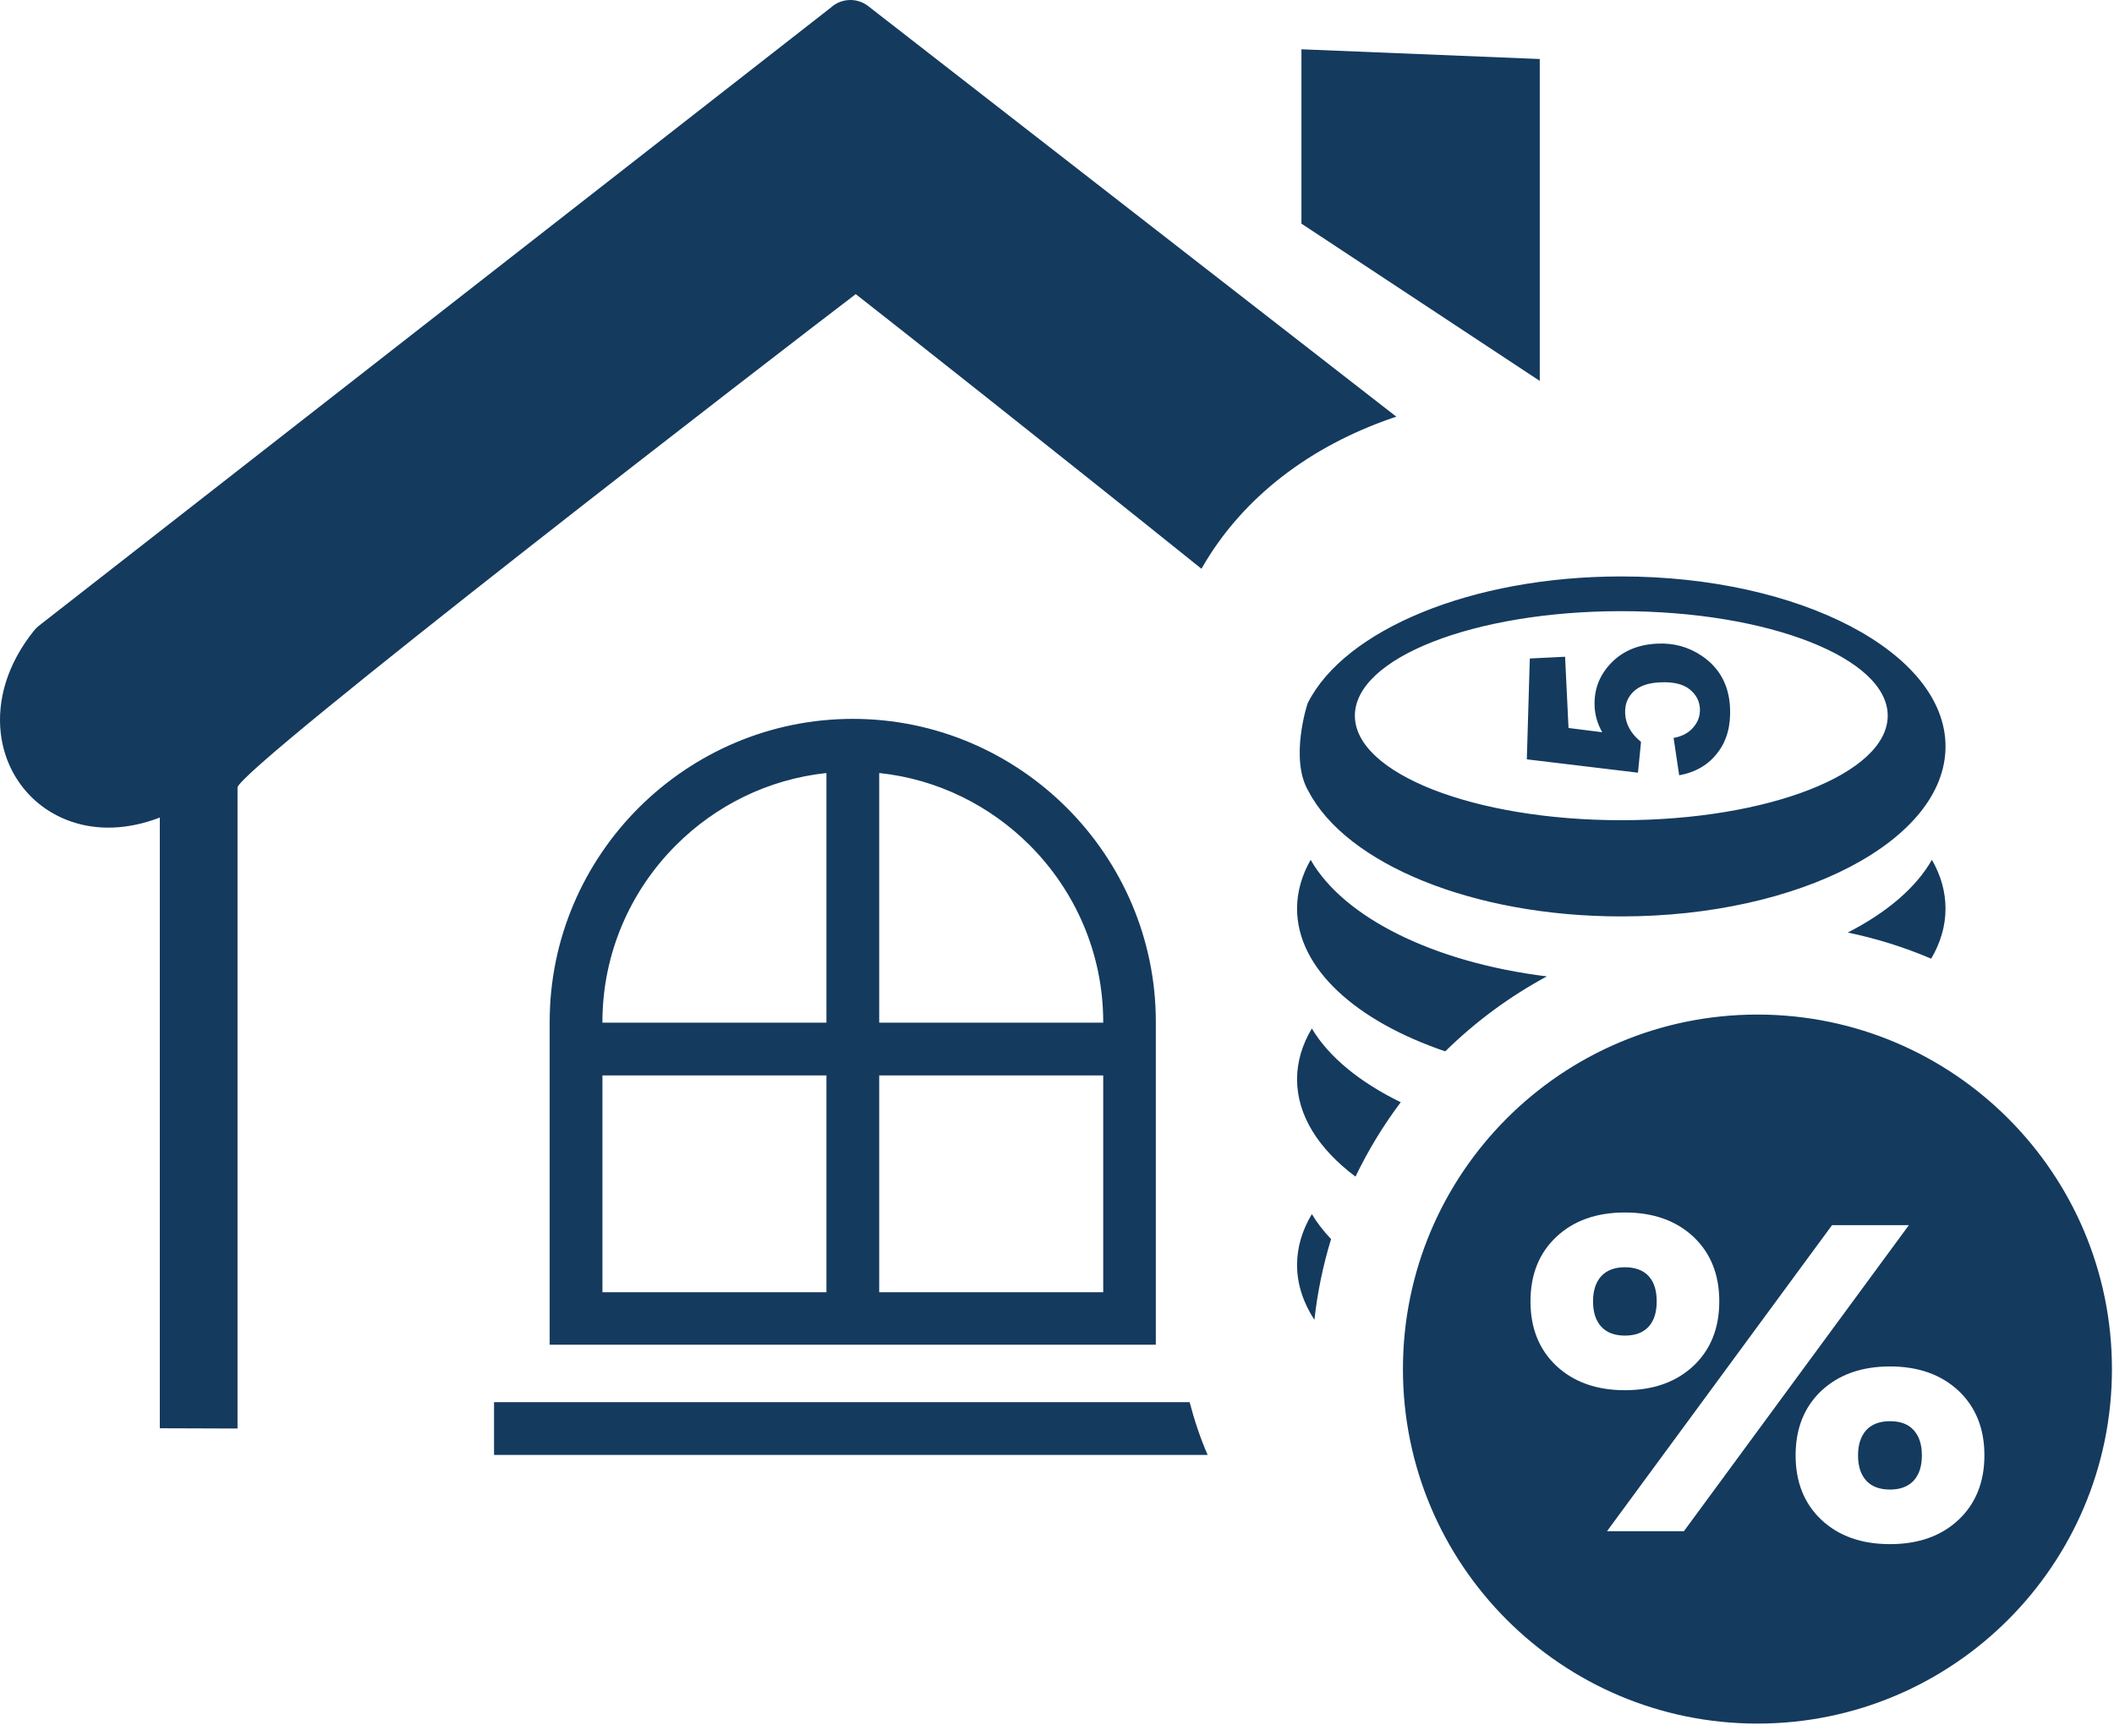 <svg width="123" height="101" viewBox="0 0 123 101" fill="none" xmlns="http://www.w3.org/2000/svg">
<g clip-path="url(#clip0_23_135)">
<path fill-rule="evenodd" clip-rule="evenodd" d="M9.298 83.102V47.568C7.408 48.296 5.639 48.311 4.17 47.811C3.023 47.423 2.053 46.728 1.343 45.832C0.631 44.936 0.18 43.845 0.042 42.642C-0.168 40.777 0.39 38.668 1.981 36.69C2.062 36.594 2.151 36.497 2.255 36.416L48.336 0.446C48.933 -0.103 49.855 -0.159 50.517 0.357L81.242 24.243L80.954 24.341C76.323 25.947 72.313 28.862 69.905 33.093C61.204 26.103 51.623 18.541 49.789 17.114C46.083 19.932 13.82 44.774 13.82 45.823V83.117L9.298 83.102ZM97.701 45.109L97.376 42.935C97.865 42.849 98.248 42.646 98.522 42.324C98.8 42 98.924 41.641 98.907 41.239C98.884 40.779 98.68 40.401 98.296 40.097C97.908 39.796 97.338 39.663 96.588 39.702C95.889 39.731 95.368 39.917 95.029 40.255C94.691 40.585 94.533 41.005 94.557 41.51C94.586 42.14 94.895 42.693 95.48 43.166L95.303 44.958L88.836 44.181L89.01 38.314L91.062 38.212L91.262 42.357L93.223 42.605C92.953 42.128 92.807 41.633 92.781 41.118C92.733 40.148 93.049 39.302 93.725 38.595C94.402 37.883 95.307 37.499 96.434 37.449C97.378 37.404 98.235 37.637 98.997 38.147C100.039 38.842 100.595 39.852 100.66 41.174C100.709 42.232 100.472 43.107 99.932 43.8C99.399 44.5 98.654 44.936 97.701 45.109ZM78.867 68.461C76.726 66.857 75.468 64.904 75.468 62.8C75.468 61.772 75.768 60.778 76.328 59.842C77.318 61.504 79.125 62.976 81.499 64.132C80.487 65.48 79.604 66.929 78.867 68.461ZM102.254 59.032C113.646 59.032 122.88 68.267 122.88 79.658C122.88 91.05 113.646 100.285 102.254 100.285C90.862 100.285 81.628 91.05 81.628 79.658C81.628 68.268 90.862 59.032 102.254 59.032ZM94.54 73.734C93.941 73.734 93.486 73.912 93.168 74.25C92.851 74.598 92.689 75.088 92.689 75.719C92.689 76.353 92.85 76.848 93.168 77.192C93.486 77.536 93.941 77.711 94.54 77.711C95.146 77.711 95.605 77.536 95.924 77.192C96.242 76.838 96.392 76.353 96.392 75.719C96.392 75.088 96.243 74.598 95.924 74.25C95.615 73.912 95.152 73.734 94.54 73.734ZM109.97 82.691C109.365 82.691 108.906 82.866 108.586 83.21C108.271 83.564 108.107 84.042 108.107 84.684C108.107 85.315 108.27 85.804 108.586 86.152C108.905 86.496 109.364 86.669 109.97 86.669C110.565 86.669 111.025 86.49 111.343 86.152C111.66 85.804 111.822 85.315 111.822 84.684C111.822 84.042 111.661 83.558 111.343 83.21C111.033 82.862 110.57 82.691 109.97 82.691ZM109.968 79.505C111.618 79.505 112.944 79.981 113.951 80.917C114.952 81.861 115.46 83.113 115.46 84.677C115.46 86.237 114.952 87.493 113.951 88.432C112.943 89.376 111.618 89.844 109.968 89.844C108.314 89.844 106.986 89.376 105.978 88.432C104.976 87.488 104.475 86.237 104.475 84.677C104.475 83.114 104.976 81.862 105.978 80.917C106.985 79.98 108.313 79.505 109.968 79.505ZM94.541 70.548C96.191 70.548 97.523 71.018 98.53 71.962C99.531 72.905 100.034 74.156 100.034 75.717C100.034 77.28 99.531 78.53 98.53 79.475C97.523 80.416 96.191 80.888 94.541 80.888C92.891 80.888 91.564 80.413 90.558 79.475C89.553 78.531 89.049 77.281 89.049 75.717C89.049 74.156 89.553 72.9 90.558 71.962C91.564 71.018 92.891 70.548 94.541 70.548ZM106.594 71.285H111.065L97.975 89.092H93.501L106.594 71.285ZM76.477 76.794C75.824 75.791 75.468 74.716 75.468 73.598C75.468 72.57 75.768 71.576 76.328 70.641C76.628 71.144 77.004 71.629 77.446 72.095C76.984 73.607 76.655 75.179 76.477 76.794ZM76.097 40.894C78.235 36.663 85.59 33.54 94.332 33.54C104.745 33.54 113.197 37.971 113.197 43.431C113.197 48.888 104.745 53.321 94.332 53.321C85.647 53.321 78.328 50.238 76.139 46.047C75.006 44.166 76.084 40.875 76.097 40.894ZM94.332 35.56C102.895 35.56 109.834 38.286 109.834 41.642C109.834 45.004 102.896 47.723 94.332 47.723C85.77 47.723 78.831 44.997 78.831 41.642C78.831 38.28 85.771 35.56 94.332 35.56ZM112.406 50.028C112.924 50.93 113.197 51.881 113.197 52.866C113.197 53.88 112.905 54.857 112.364 55.779C110.816 55.12 109.192 54.608 107.509 54.259C109.769 53.104 111.478 51.654 112.406 50.028ZM84.09 61.172C78.903 59.41 75.468 56.351 75.468 52.866C75.468 51.881 75.748 50.924 76.258 50.028C78.18 53.392 83.428 56.001 90.001 56.811C87.828 57.981 85.838 59.454 84.09 61.172ZM51.155 44.977V59.504H64.189V59.465C64.189 55.459 62.549 51.817 59.909 49.176C57.608 46.874 54.546 45.331 51.155 44.977ZM51.155 62.573V75.187H64.189V62.573H51.155ZM48.085 75.18V62.573H35.052V75.187H48.086L48.085 75.18ZM48.085 59.504V44.977C44.686 45.34 41.633 46.874 39.332 49.176C36.69 51.817 35.051 55.459 35.051 59.465V59.504H48.085ZM28.745 81.584H69.216C69.507 82.686 69.852 83.71 70.265 84.652H28.745V81.584ZM49.62 41.827C54.474 41.827 58.884 43.813 62.073 47.003C65.271 50.201 67.25 54.61 67.25 59.456V78.24H31.982V59.456C31.982 54.602 33.969 50.193 37.159 47.003C40.357 43.813 44.767 41.827 49.62 41.827ZM75.722 2.868L89.588 3.434V22.163L75.722 13.012V2.868Z" fill="#143A5E"/>
</g>
<defs>
<clipPath id="clip0_23_135">
<rect width="122.88" height="100.285" fill="white"/>
</clipPath>
</defs>
</svg>
